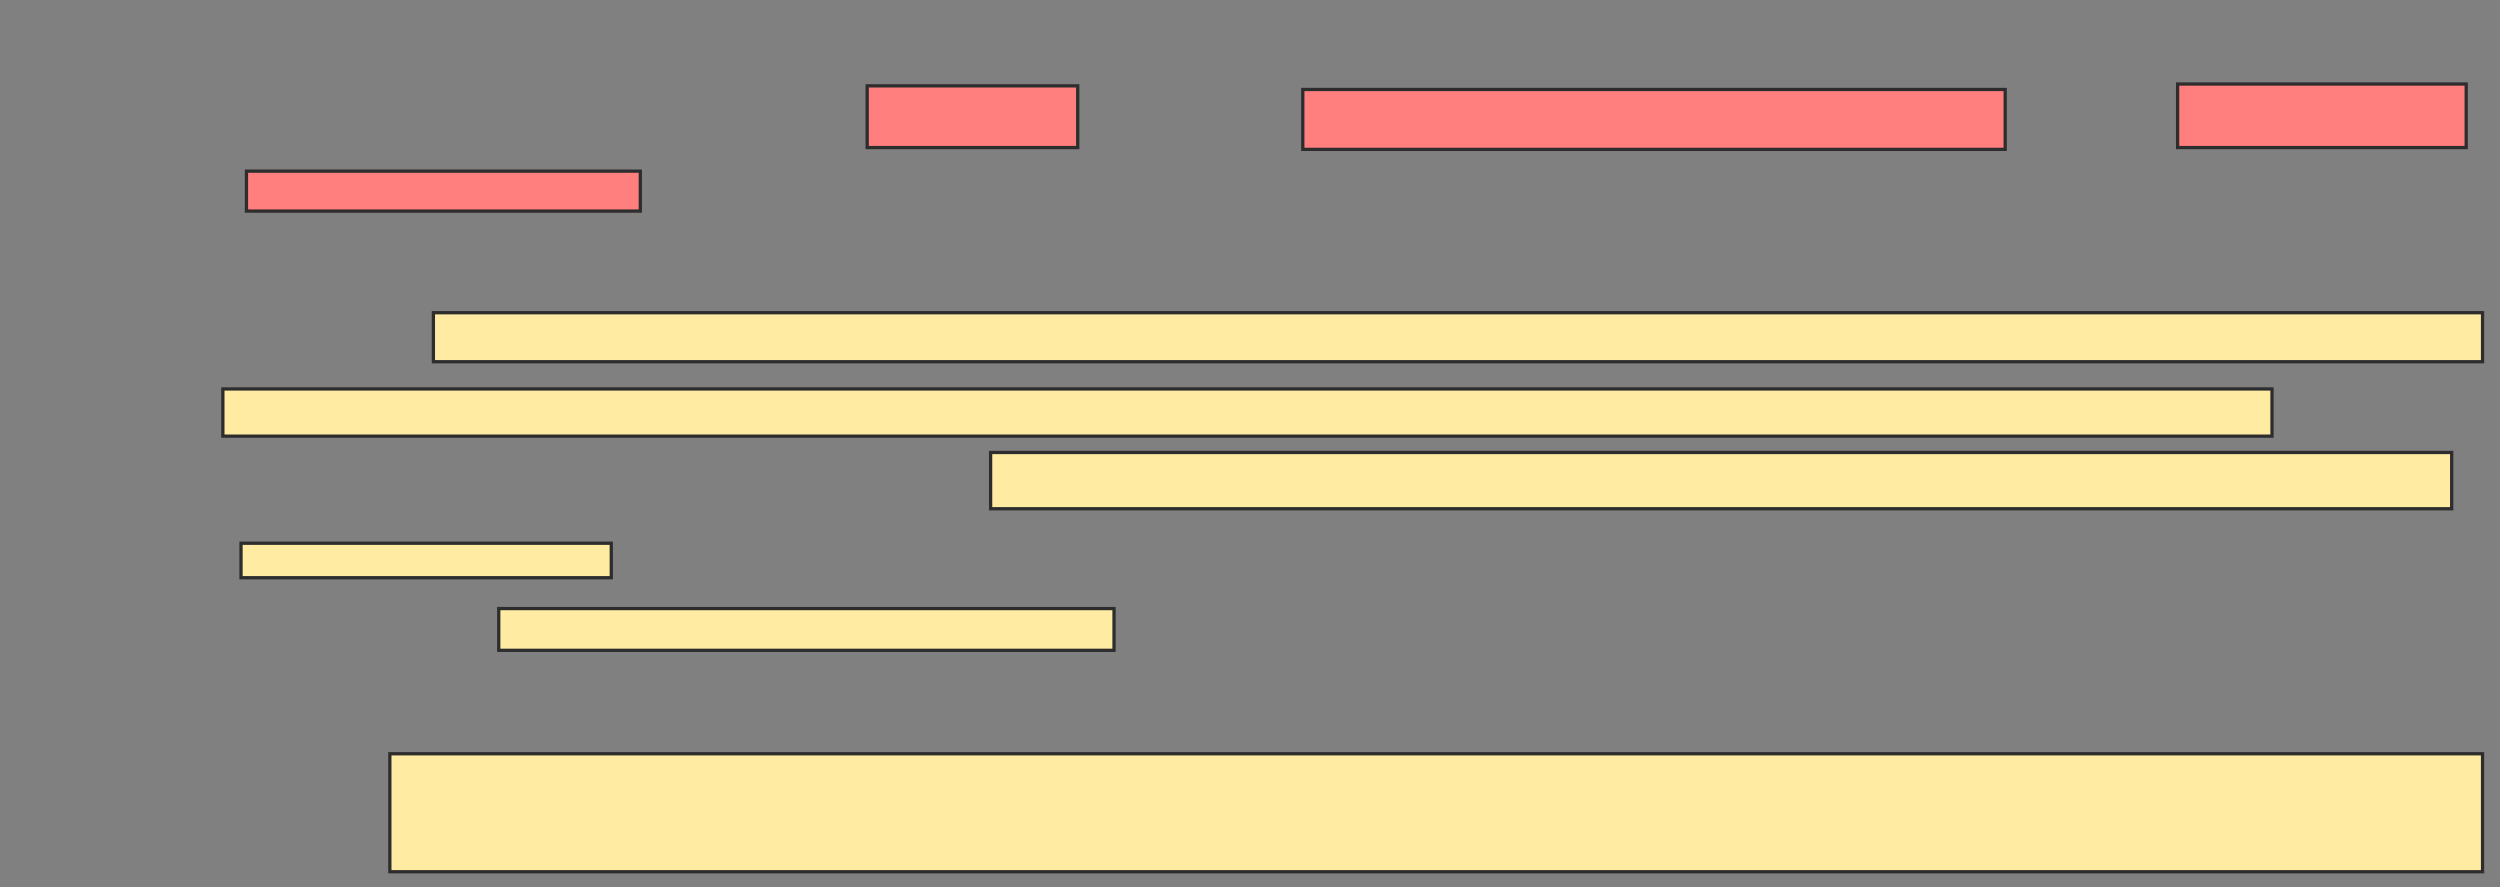 <svg xmlns="http://www.w3.org/2000/svg" width="761" height="270">
 <rect width="100%" height="100%" fill="#808080" stroke="none"/>
 <!-- Created with Image Occlusion Enhanced -->
 <g>
  <title>Labels</title>
 </g>
 <g>
  <title>Masks</title>
  <g id="bc7968f84d5843e6b52940b50a86ed9b-ao-1" class="qshape">
   <rect height="18.785" width="64.088" y="26.133" x="263.972" stroke="#2D2D2D" fill="#FF7E7E" class="qshape"/>
   <rect height="18.232" width="213.812" y="27.238" x="396.569" stroke="#2D2D2D" fill="#FF7E7E" class="qshape"/>
   <rect height="19.337" width="87.845" y="25.58" x="662.867" stroke="#2D2D2D" fill="#FF7E7E" class="qshape"/>
   <rect height="12.155" width="119.889" y="52.099" x="75.022" stroke="#2D2D2D" fill="#FF7E7E" class="qshape"/>
  </g>
  <g id="bc7968f84d5843e6b52940b50a86ed9b-ao-2">
   <rect height="14.917" width="623.757" y="95.193" x="131.928" stroke="#2D2D2D" fill="#FFEBA2"/>
   <rect height="14.365" width="623.757" y="118.398" x="67.84" stroke="#2D2D2D" fill="#FFEBA2"/>
   <rect height="17.127" width="444.751" y="137.735" x="301.541" stroke="#2D2D2D" fill="#FFEBA2"/>
   <rect height="10.497" width="112.707" y="165.359" x="73.365" stroke="#2D2D2D" fill="#FFEBA2"/>
   <rect height="12.707" width="187.293" y="185.249" x="151.818" stroke="#2D2D2D" fill="#FFEBA2"/>
   <rect height="35.912" width="637.017" y="229.447" x="118.668" stroke="#2D2D2D" fill="#FFEBA2"/>
  </g>
 </g>
</svg>